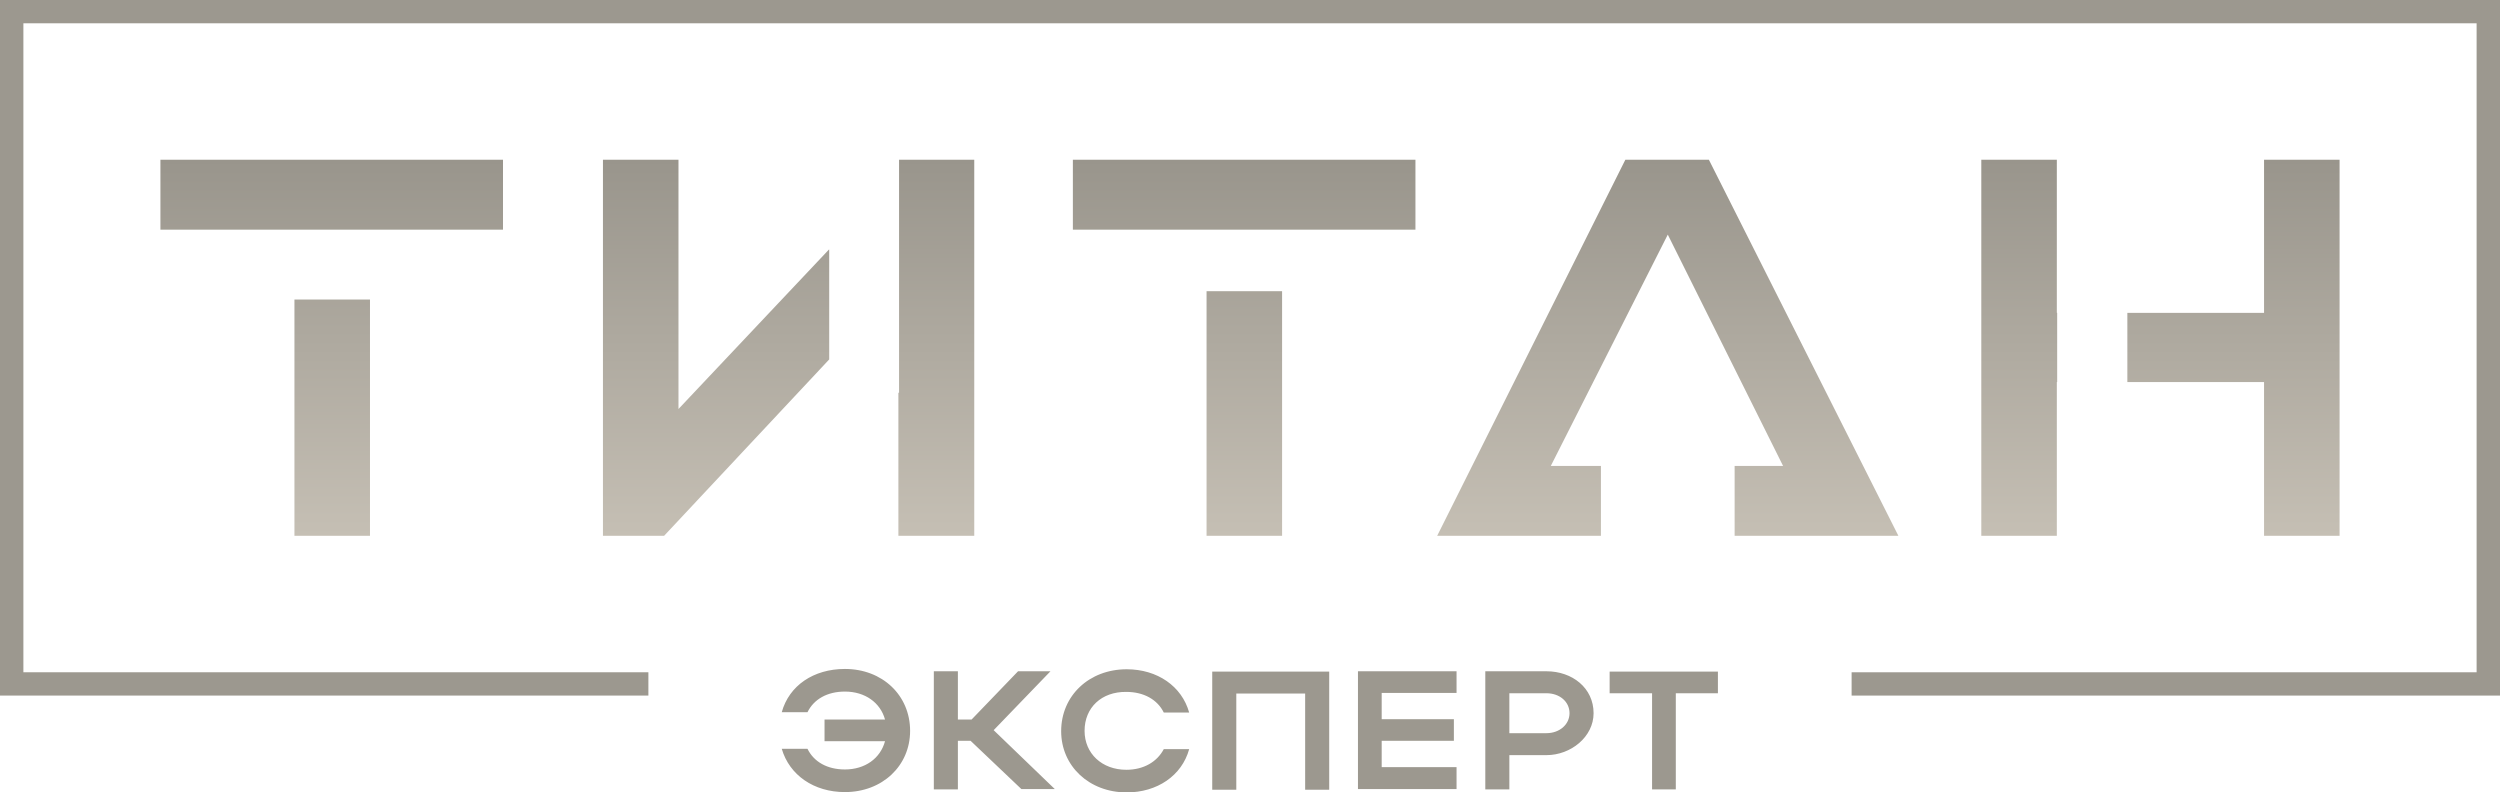 <svg width="202" height="64" fill="none" xmlns="http://www.w3.org/2000/svg"><g clip-path="url(#clip0_20_153)"><path fill-rule="evenodd" clip-rule="evenodd" d="M1.89 1.882h198.22V54.32h-50.5v1.883H202V0H0v56.202h52.39v-1.883H1.89V1.882z" fill="#9C988F"/><path fill-rule="evenodd" clip-rule="evenodd" d="M12.962 18.555h27.68v-5.647h-27.68v5.647zm54.011 1.613l-12.152 12.88v-20.14h-6.103v30.386h4.941L67 29.042v-8.874h-.027zm49.15 23.126l15.204-30.386h6.751l15.312 30.386h-13.232v-5.647h3.915l-9.316-18.69-9.452 18.69h4.05v5.647h-13.232zm-43.533 0V31.731h.054V12.907h6.076v30.387h-6.13zM23.791 24.202v19.092h6.104V24.202H23.79zM97.49 43.294V23.529h6.103v19.765H97.49zm16.878-30.386v5.647h-27.68v-5.647h27.68zm45.721 0v30.386h6.103V30.871h.027v-5.594h-.027v-12.37h-6.103zm11.801 17.963h11.045v12.423h6.103V12.908h-6.103v12.37H171.89v5.593z" fill="url(#paint0_linear_20_153)"/><path d="M66.622 58.138h4.888c-.378-1.371-1.62-2.259-3.24-2.259-1.432 0-2.512.619-3.025 1.667h-2.08c.595-2.15 2.566-3.495 5.104-3.495 3.025 0 5.267 2.124 5.267 5.001 0 2.824-2.242 4.948-5.267 4.948-2.511 0-4.482-1.371-5.104-3.496h2.08c.513 1.05 1.593 1.668 3.024 1.668 1.62 0 2.863-.888 3.241-2.286h-4.888v-1.748zm10.775 1.748v3.899h-1.944v-9.546h1.944v3.899h1.108l3.754-3.9h2.619l-4.59 4.76 4.941 4.76h-2.7l-4.105-3.9h-1.027v.028zm10.236-.834c0 1.829 1.404 3.146 3.375 3.146 1.404 0 2.485-.645 3.025-1.667h2.052c-.594 2.151-2.592 3.496-5.05 3.496-3.024 0-5.293-2.124-5.293-4.948 0-2.877 2.269-5.002 5.293-5.002 2.485 0 4.456 1.372 5.05 3.496h-2.052c-.513-1.048-1.62-1.667-3.025-1.667-1.998-.027-3.375 1.264-3.375 3.146zm10.342-4.786h9.425v9.546h-1.944V56.04h-5.563v7.772h-1.945v-9.546h.027zm11.748 9.519v-9.546h7.966v1.748h-6.049v2.124h5.833v1.748h-5.833v2.124h6.049v1.775h-7.966v.027zm10.289 0v-9.546h4.942c2.079 0 3.807 1.344 3.807 3.388 0 1.91-1.836 3.388-3.807 3.388h-2.998v2.77h-1.944zm6.805-6.158c0-.941-.81-1.613-1.863-1.613h-2.998v3.226h2.998c1.053 0 1.863-.699 1.863-1.613zm6.67 6.158v-7.771h-3.429v-1.748h8.749v1.748h-3.402v7.771h-1.918z" fill="#9C988F"/></g><defs><linearGradient id="paint0_linear_20_153" x1="101" y1="12.908" x2="101" y2="43.294" gradientUnits="userSpaceOnUse"><stop stop-color="#99958C"/><stop offset="1" stop-color="#C5BFB4"/></linearGradient><clipPath id="clip0_20_153"><path fill="#fff" d="M0 0h202v64H0z"/></clipPath></defs></svg>